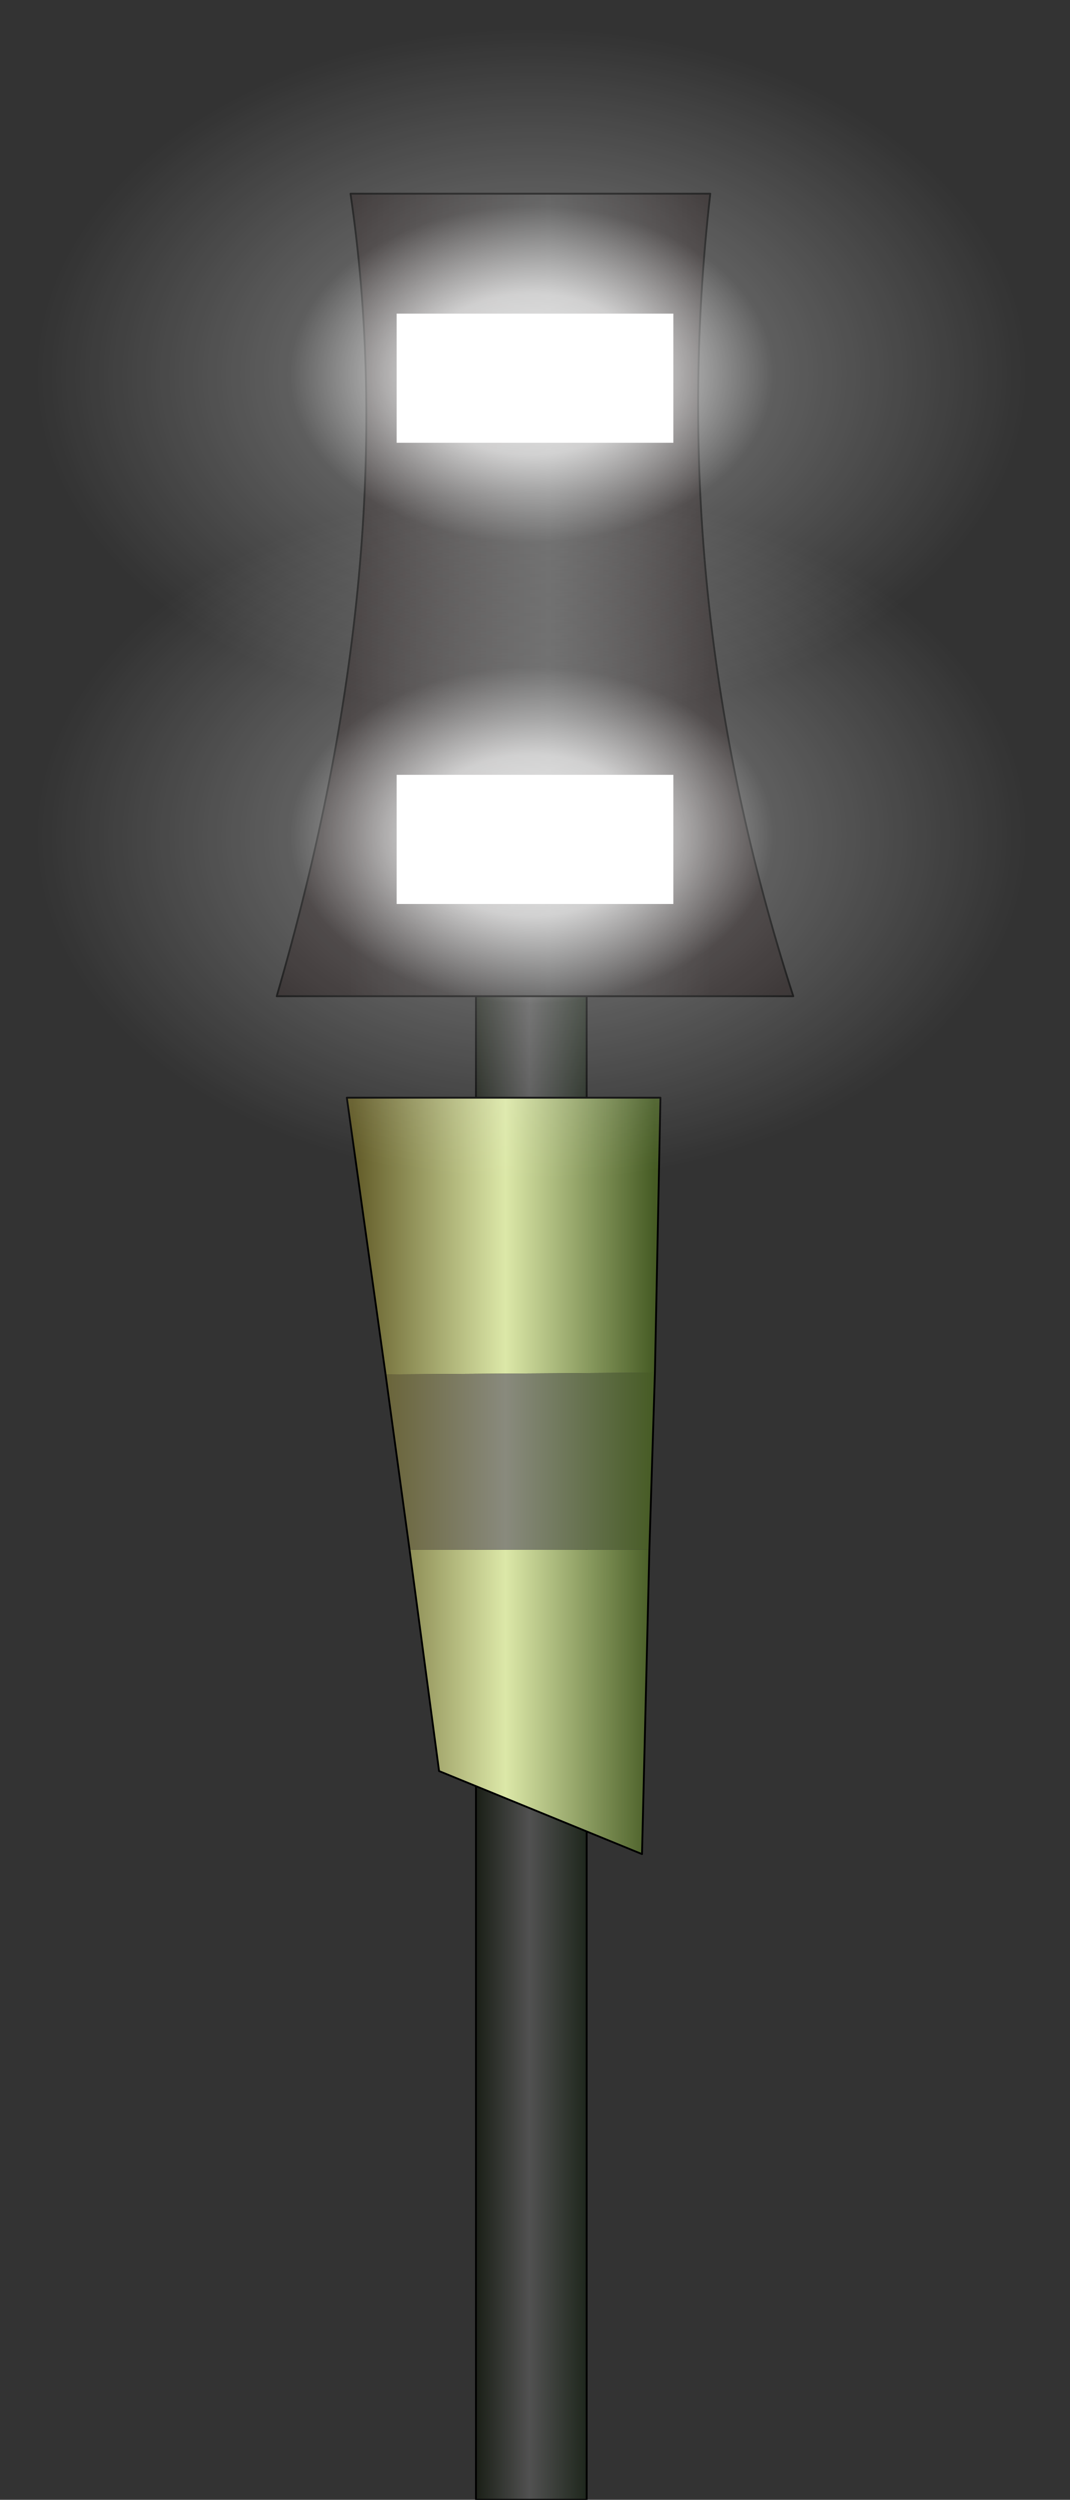 <?xml version="1.0" encoding="UTF-8" standalone="no"?>
<svg xmlns:ffdec="https://www.free-decompiler.com/flash" xmlns:xlink="http://www.w3.org/1999/xlink" ffdec:objectType="frame" height="135.5px" width="58.0px" xmlns="http://www.w3.org/2000/svg">
  <rect width="100%" height="100%" fill="#333333" stroke="none"/>
  <g transform="matrix(2.0, 0.0, 0.0, 2.0, 28.8, 78.6)">
    <use ffdec:characterId="1761" height="62.5" transform="matrix(1.0, 0.0, 0.0, 1.0, -6.9, -34.05)" width="14.0" xlink:href="#shape0"/>
    <use ffdec:characterId="105" height="45.1" transform="matrix(-0.082, 3.0E-4, -0.002, -0.449, 14.607, -19.087)" width="355.1" xlink:href="#shape1"/>
    <use ffdec:characterId="105" height="45.1" transform="matrix(-0.082, 3.0E-4, -0.002, -0.449, 14.607, -6.587)" width="355.1" xlink:href="#shape1"/>
  </g>
  <defs>
    <g id="shape0" transform="matrix(1.0, 0.0, 0.0, 1.0, 6.9, 34.05)">
      <path d="M-1.5 -22.05 L1.5 -22.05 1.5 28.45 -1.5 28.45 -1.5 -22.05" fill="url(#gradient0)" fill-rule="evenodd" stroke="none"/>
      <path d="M-1.5 -22.05 L1.5 -22.05 1.5 28.45 -1.5 28.45 -1.5 -22.05 Z" fill="none" stroke="#000000" stroke-linecap="round" stroke-linejoin="round" stroke-width="0.05"/>
      <path d="M7.1 -12.3 L-6.9 -12.3 Q-3.45 -24.15 -4.9 -34.05 L4.85 -34.05 Q3.6 -23.15 7.1 -12.3" fill="url(#gradient1)" fill-rule="evenodd" stroke="none"/>
      <path d="M-3.95 -2.05 L-5.0 -9.55 3.5 -9.55 3.35 -2.1 -3.95 -2.05 M3.2 2.7 L3.0 10.95 -2.5 8.7 -3.3 2.7 3.2 2.7" fill="url(#gradient2)" fill-rule="evenodd" stroke="none"/>
      <path d="M3.35 -2.1 L3.2 2.7 -3.3 2.7 -3.95 -2.05 3.35 -2.1" fill="url(#gradient3)" fill-rule="evenodd" stroke="none"/>
      <path d="M7.1 -12.3 L-6.9 -12.3 Q-3.45 -24.15 -4.9 -34.05 L4.85 -34.05 Q3.6 -23.15 7.1 -12.3 M-3.95 -2.05 L-5.0 -9.55 3.5 -9.55 3.35 -2.1 3.2 2.7 3.0 10.95 -2.5 8.7 -3.3 2.7 -3.95 -2.05 Z" fill="none" stroke="#000000" stroke-linecap="round" stroke-linejoin="round" stroke-width="0.05"/>
      <path d="M3.85 -14.8 L-3.65 -14.8 -3.65 -18.3 3.85 -18.3 3.85 -14.8 M3.85 -27.3 L-3.65 -27.3 -3.65 -30.8 3.85 -30.8 3.85 -27.3" fill="#ffffff" fill-rule="evenodd" stroke="none"/>
    </g>
    <linearGradient gradientTransform="matrix(0.002, 0.0, 0.0, 0.031, 0.0, 3.2)" gradientUnits="userSpaceOnUse" id="gradient0" spreadMethod="pad" x1="-819.2" x2="819.2">
      <stop offset="0.0" stop-color="#151a11"/>
      <stop offset="0.486" stop-color="#515151"/>
      <stop offset="1.0" stop-color="#1a2318"/>
    </linearGradient>
    <linearGradient gradientTransform="matrix(0.006, 0.0, 0.0, 0.013, -0.05, -23.2)" gradientUnits="userSpaceOnUse" id="gradient1" spreadMethod="pad" x1="-819.2" x2="819.2">
      <stop offset="0.0" stop-color="#211b1b"/>
      <stop offset="0.553" stop-color="#404040"/>
      <stop offset="1.0" stop-color="#211b1b"/>
    </linearGradient>
    <linearGradient gradientTransform="matrix(0.005, 0.0, 0.0, 0.011, -0.75, -0.3)" gradientUnits="userSpaceOnUse" id="gradient2" spreadMethod="pad" x1="-819.2" x2="819.2">
      <stop offset="0.0" stop-color="#615a27"/>
      <stop offset="0.506" stop-color="#dce8a8"/>
      <stop offset="1.0" stop-color="#465b24"/>
    </linearGradient>
    <linearGradient gradientTransform="matrix(0.005, 0.0, 0.0, 0.011, -0.75, -0.3)" gradientUnits="userSpaceOnUse" id="gradient3" spreadMethod="pad" x1="-819.2" x2="819.2">
      <stop offset="0.0" stop-color="#615a27"/>
      <stop offset="0.506" stop-color="#898a7d"/>
      <stop offset="1.0" stop-color="#465b24"/>
    </linearGradient>
    <g id="shape1" transform="matrix(1.0, 0.0, 0.0, 1.0, 177.55, 22.55)">
      <path d="M125.55 -15.95 Q177.55 -9.35 177.55 0.0 177.55 9.35 125.55 15.95 73.6 22.55 0.0 22.55 -73.6 22.55 -125.55 15.95 -177.55 9.35 -177.55 0.0 -177.55 -9.35 -125.55 -15.95 -73.6 -22.55 0.0 -22.55 73.6 -22.55 125.55 -15.95" fill="url(#gradient4)" fill-rule="evenodd" stroke="none"/>
    </g>
    <radialGradient cx="0" cy="0" gradientTransform="matrix(0.22, 0.0, 0.0, 0.028, -0.05, 0.0)" gradientUnits="userSpaceOnUse" id="gradient4" r="819.2" spreadMethod="pad">
      <stop offset="0.063" stop-color="#ffffff"/>
      <stop offset="0.129" stop-color="#ffffff" stop-opacity="0.816"/>
      <stop offset="0.212" stop-color="#ffffff" stop-opacity="0.765"/>
      <stop offset="0.443" stop-color="#ffffff" stop-opacity="0.212"/>
      <stop offset="0.91" stop-color="#ffffff" stop-opacity="0.0"/>
    </radialGradient>
  </defs>
</svg>
